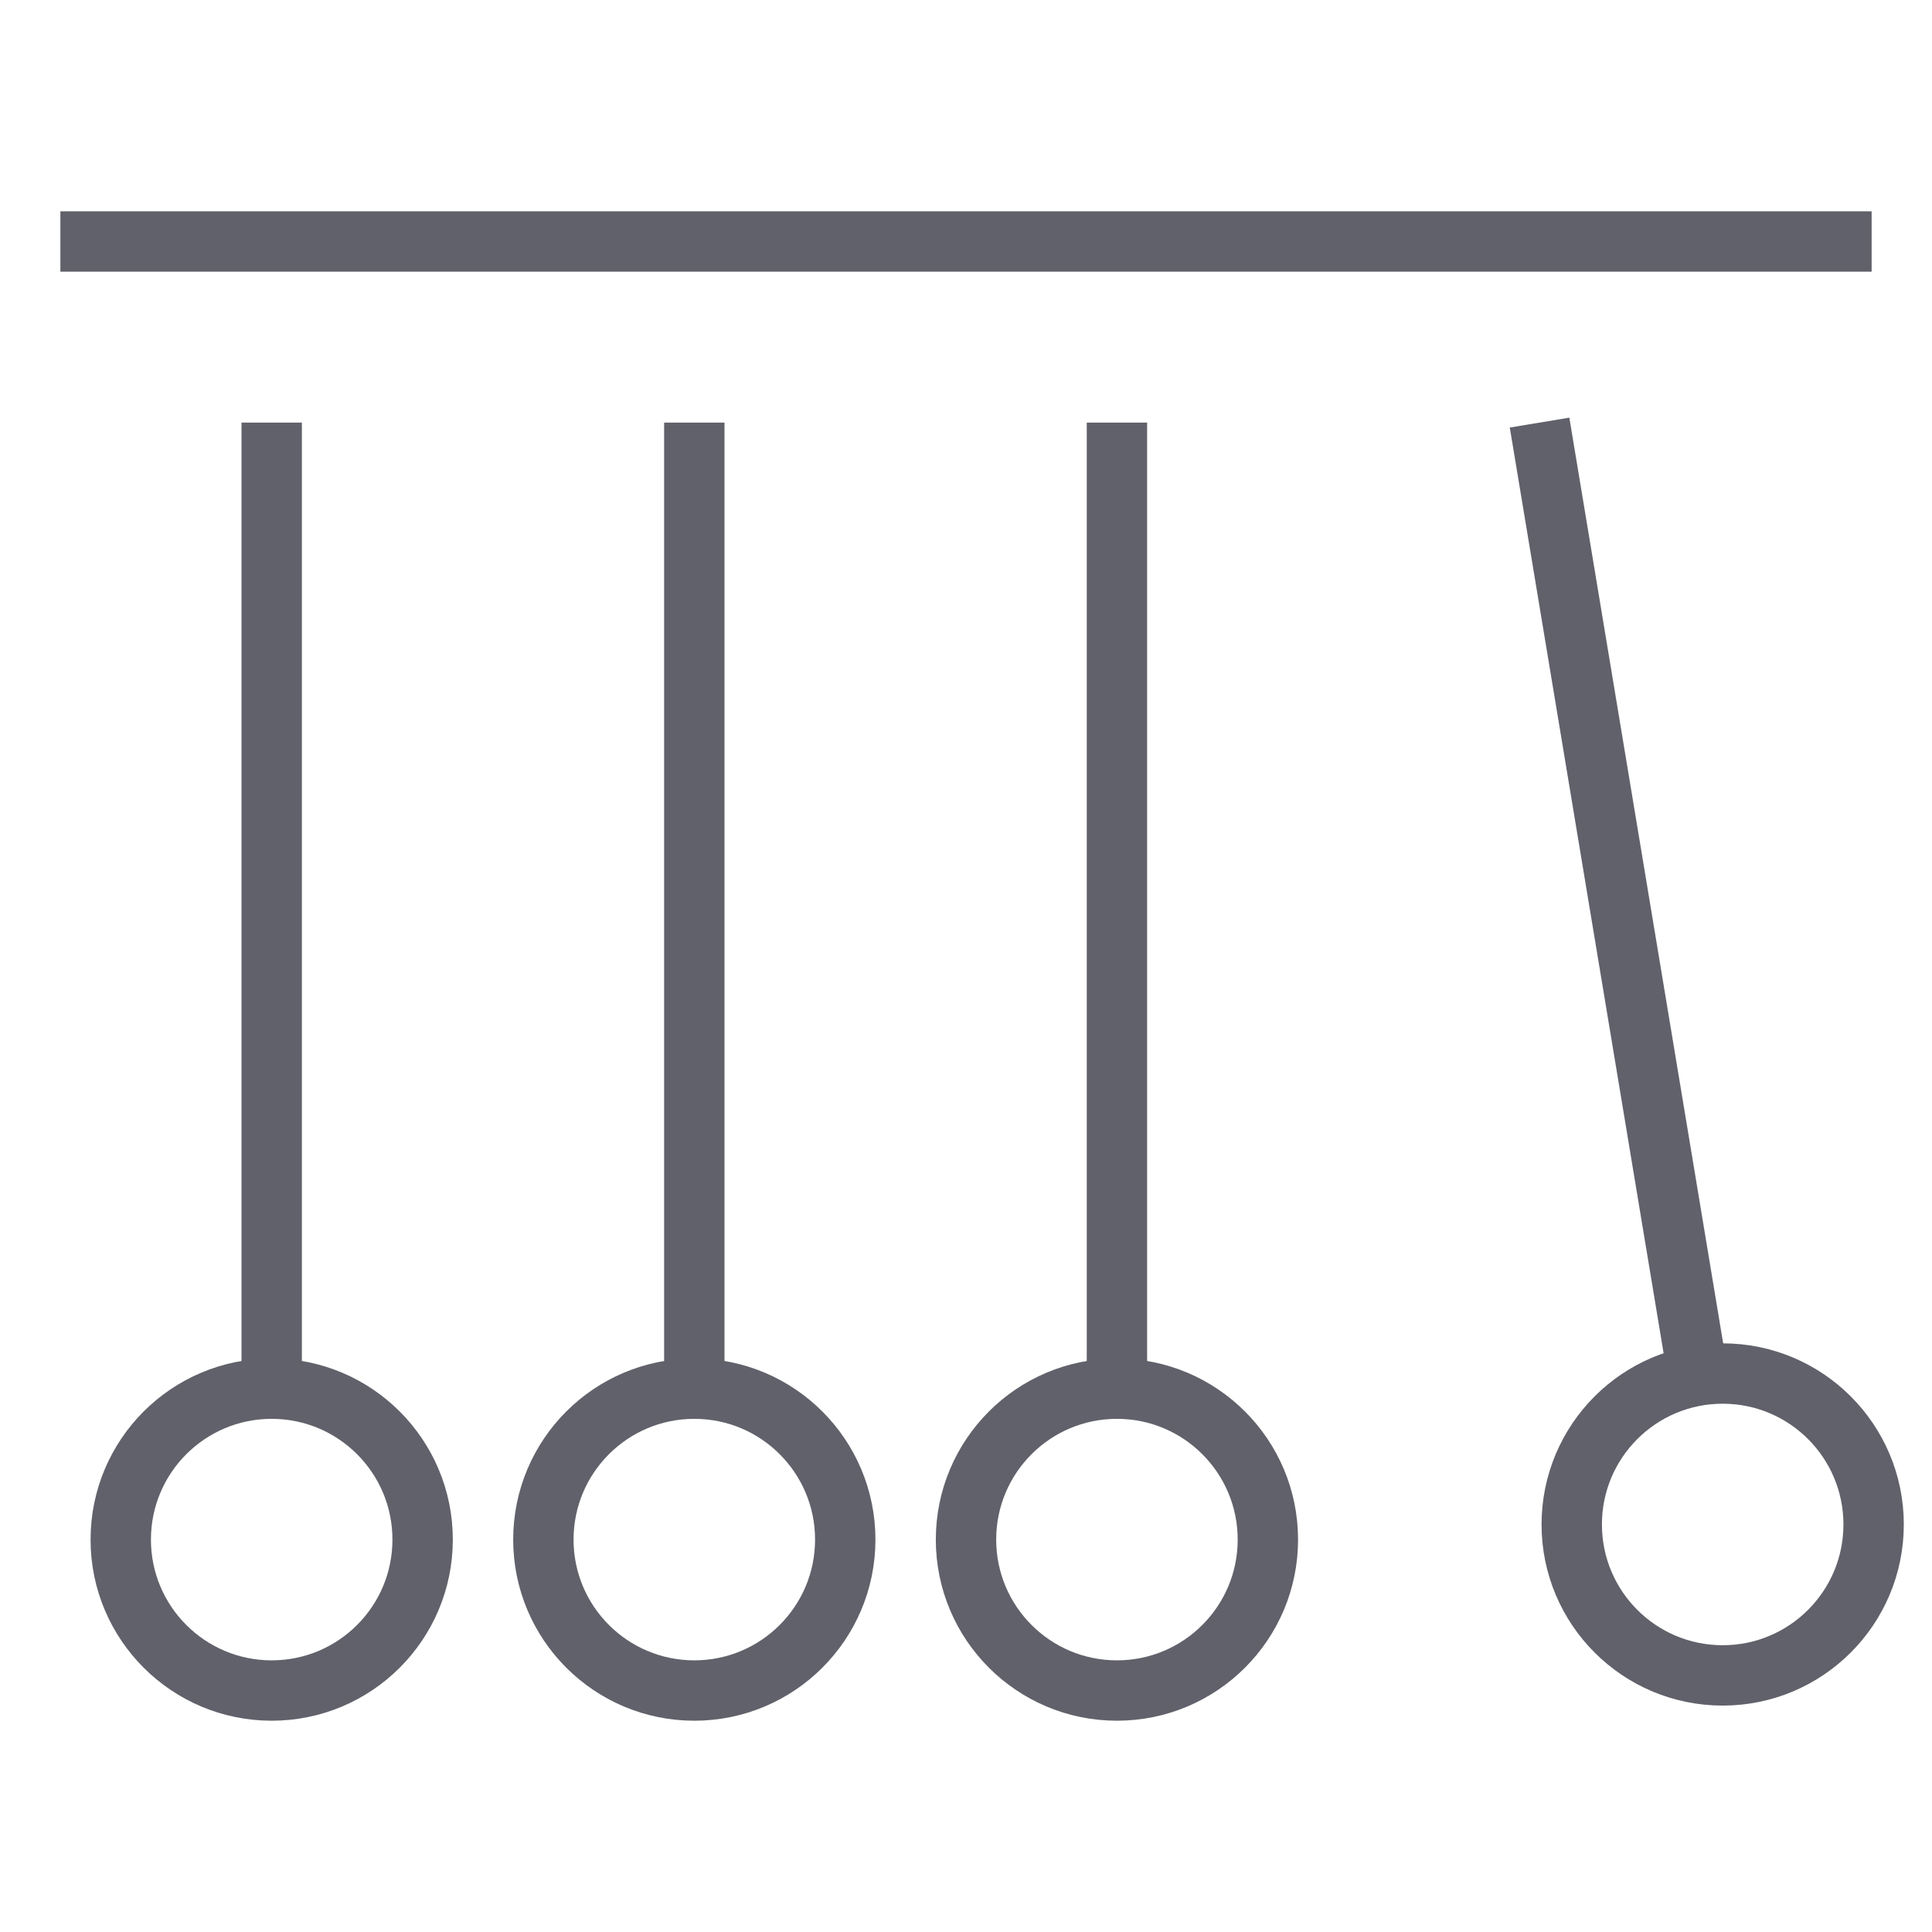 <svg xmlns="http://www.w3.org/2000/svg" height="64" width="64" viewBox="0 0 64 64"><line x1="2" y1="8" x2="62" y2="8" fill="none" stroke="#61616b" stroke-width="2"></line><circle cx="23" cy="51.001" r="5" fill="none" stroke="#61616b" stroke-width="2"></circle><line x1="23" y1="13.999" x2="23" y2="46.001" fill="none" stroke="#61616b" stroke-width="2"></line><circle cx="37" cy="51.001" r="5" fill="none" stroke="#61616b" stroke-width="2"></circle><line x1="37" y1="13.999" x2="37" y2="46.001" fill="none" stroke="#61616b" stroke-width="2"></line><circle cx="57.066" cy="50.5" r="5" fill="none" stroke="#61616b" stroke-width="2" data-color="color-2"></circle><line x1="51" y1="13.999" x2="56.246" y2="45.568" fill="none" stroke="#61616b" stroke-width="2" data-color="color-2"></line><circle cx="9" cy="51.001" r="5" fill="none" stroke="#61616b" stroke-width="2"></circle><line x1="9" y1="13.999" x2="9" y2="46.001" fill="none" stroke="#61616b" stroke-width="2"></line></svg>